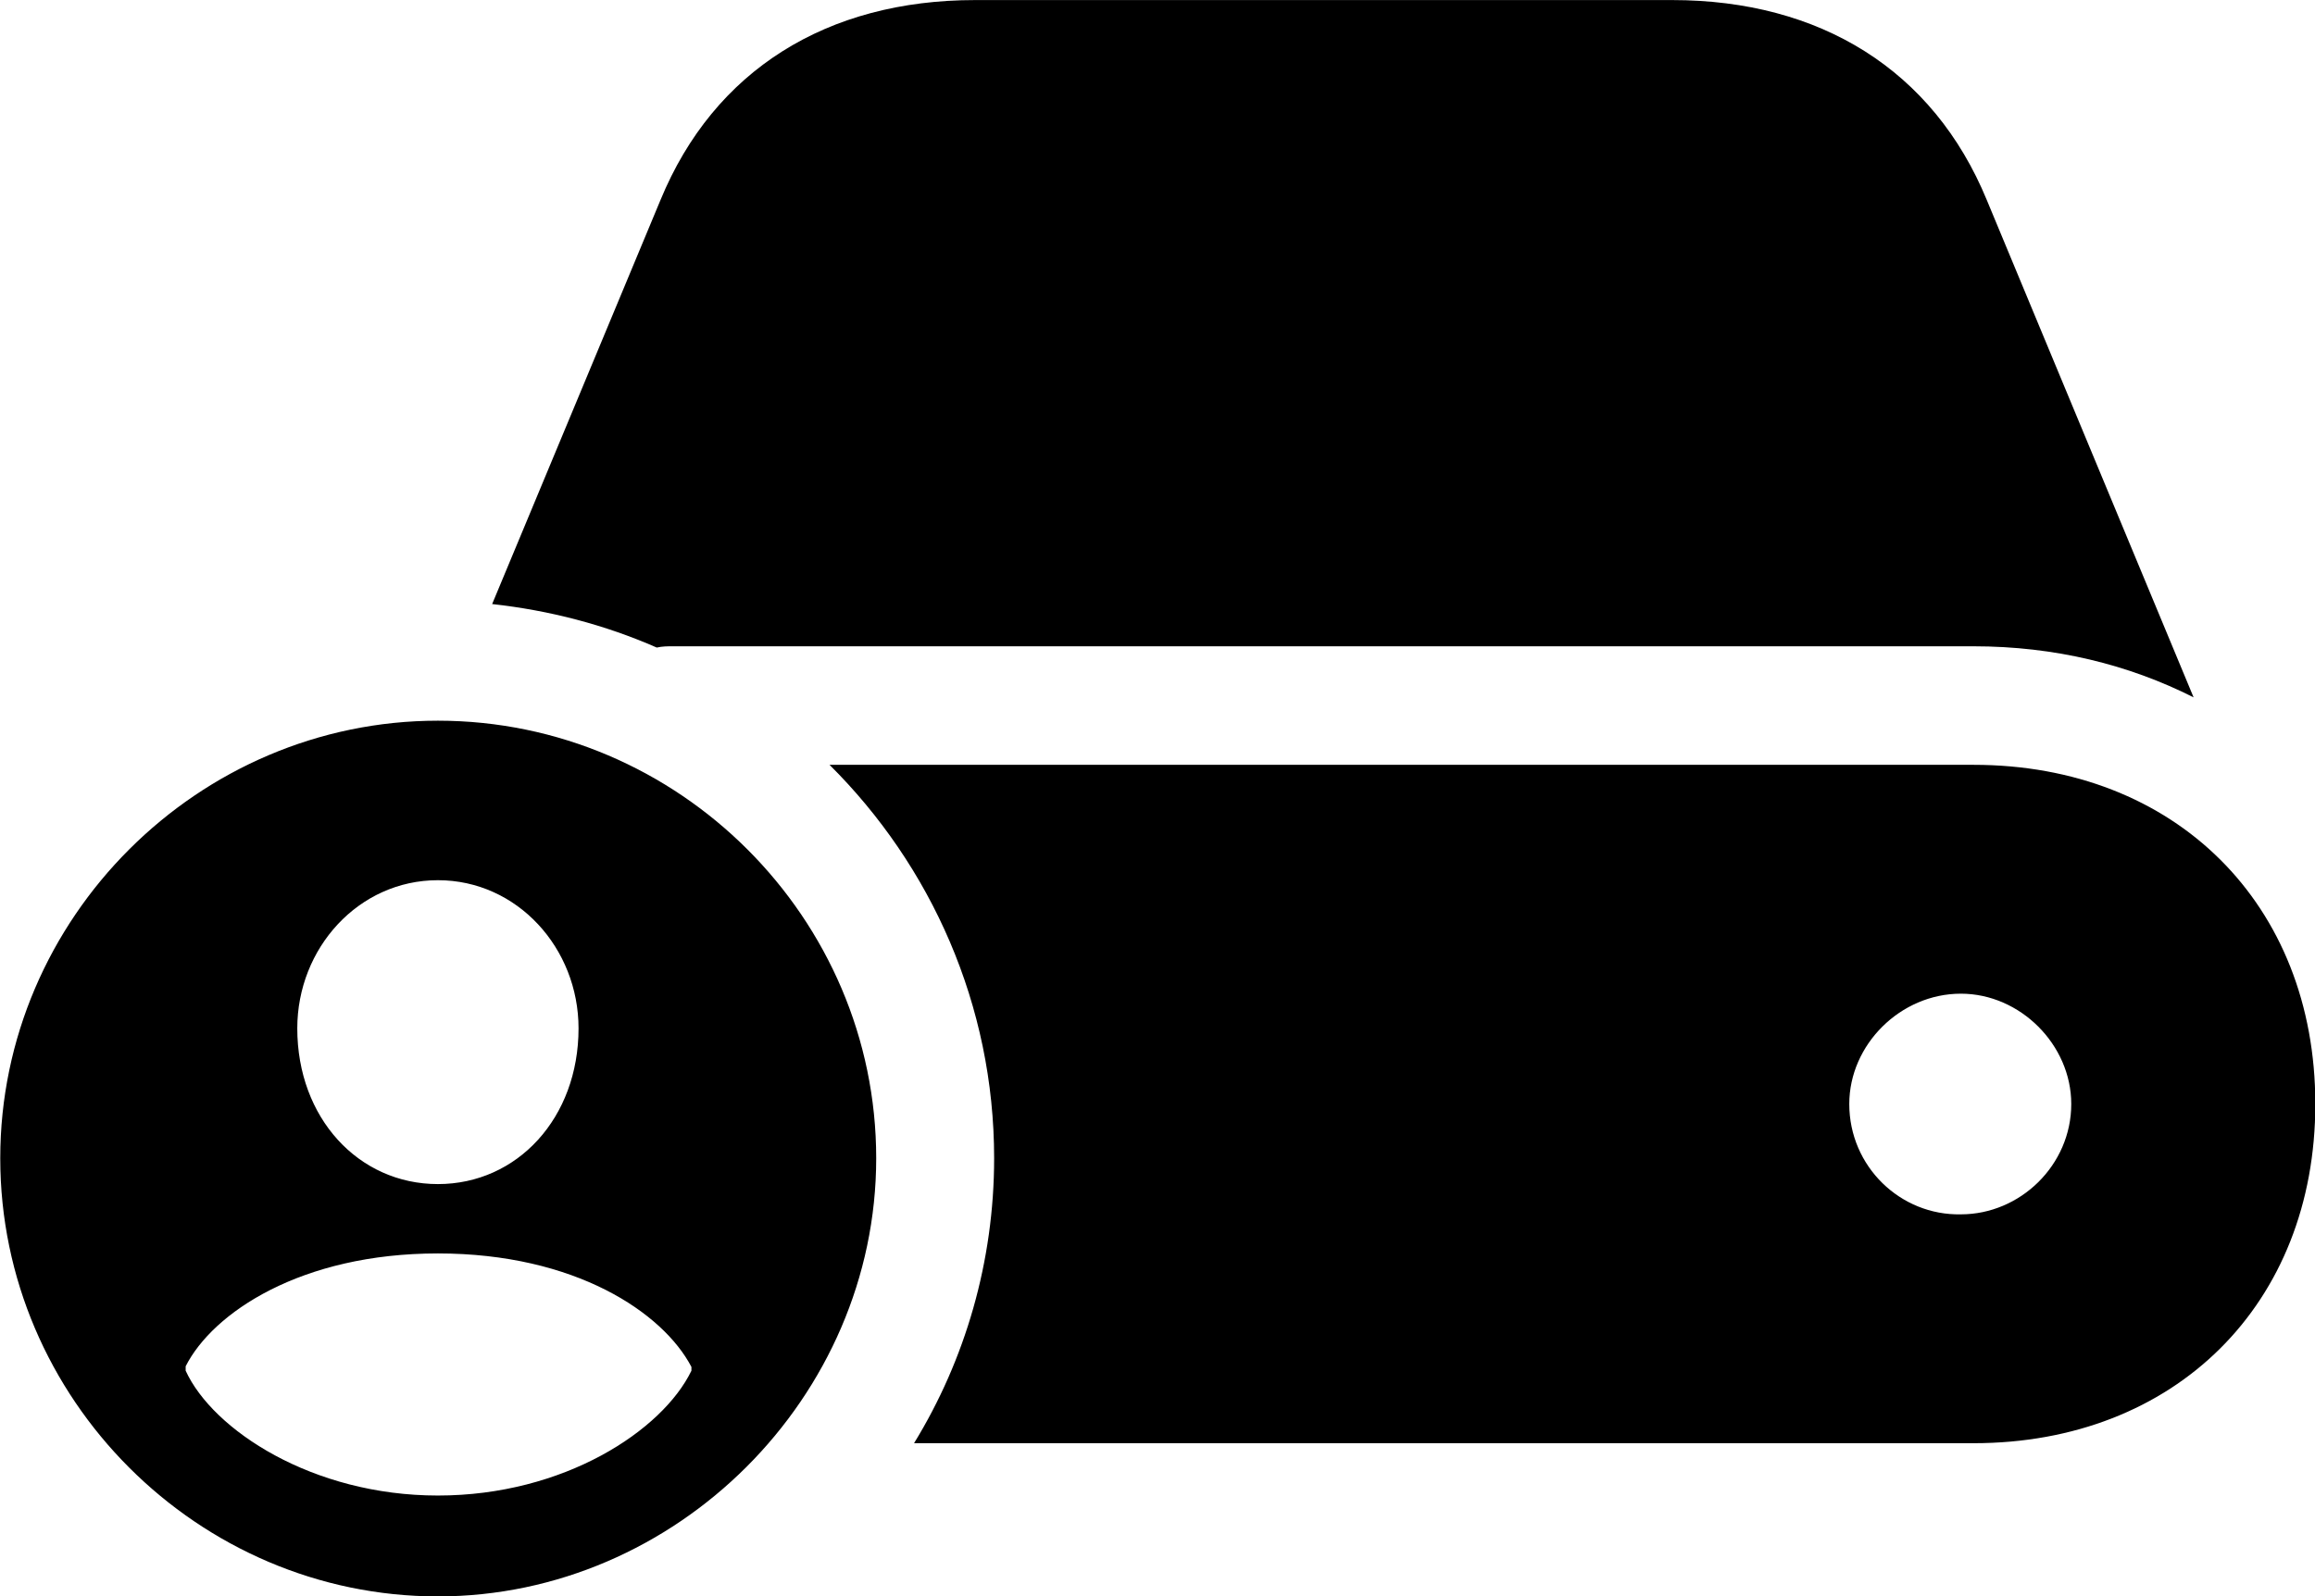
<svg
    viewBox="0 0 36.709 25.32"
    xmlns="http://www.w3.org/2000/svg"
>
    <path
        fill="inherit"
        d="M34.784 11.061L31.504 3.171C30.654 1.111 28.864 0.001 26.514 0.001H15.464C13.114 0.001 11.324 1.111 10.474 3.171L7.804 9.581C8.714 9.681 9.594 9.911 10.414 10.271C10.504 10.251 10.584 10.251 10.664 10.251H31.294C32.584 10.251 33.754 10.541 34.784 11.061ZM6.944 25.321C10.724 25.321 13.894 22.161 13.894 18.371C13.894 14.561 10.764 11.431 6.944 11.431C3.144 11.431 0.004 14.561 0.004 18.371C0.004 22.191 3.144 25.321 6.944 25.321ZM14.494 22.891H31.294C34.494 22.891 36.714 20.681 36.714 17.511C36.714 14.341 34.494 12.131 31.294 12.131H13.154C14.764 13.731 15.764 15.941 15.764 18.371C15.764 20.011 15.304 21.571 14.494 22.891ZM6.944 18.781C5.684 18.781 4.714 17.731 4.714 16.311C4.714 15.041 5.684 13.961 6.944 13.961C8.204 13.961 9.174 15.041 9.174 16.311C9.174 17.731 8.204 18.781 6.944 18.781ZM29.324 17.511C29.324 16.571 30.134 15.761 31.094 15.761C32.034 15.761 32.844 16.571 32.844 17.511C32.844 18.481 32.034 19.261 31.094 19.261C30.134 19.281 29.324 18.501 29.324 17.511ZM6.944 23.721C4.954 23.721 3.374 22.681 2.944 21.741V21.671C3.374 20.821 4.774 19.881 6.944 19.881C9.124 19.881 10.514 20.821 10.964 21.681V21.741C10.504 22.691 8.944 23.721 6.944 23.721Z"
        fillRule="evenodd"
        clipRule="evenodd"
    />
</svg>
        